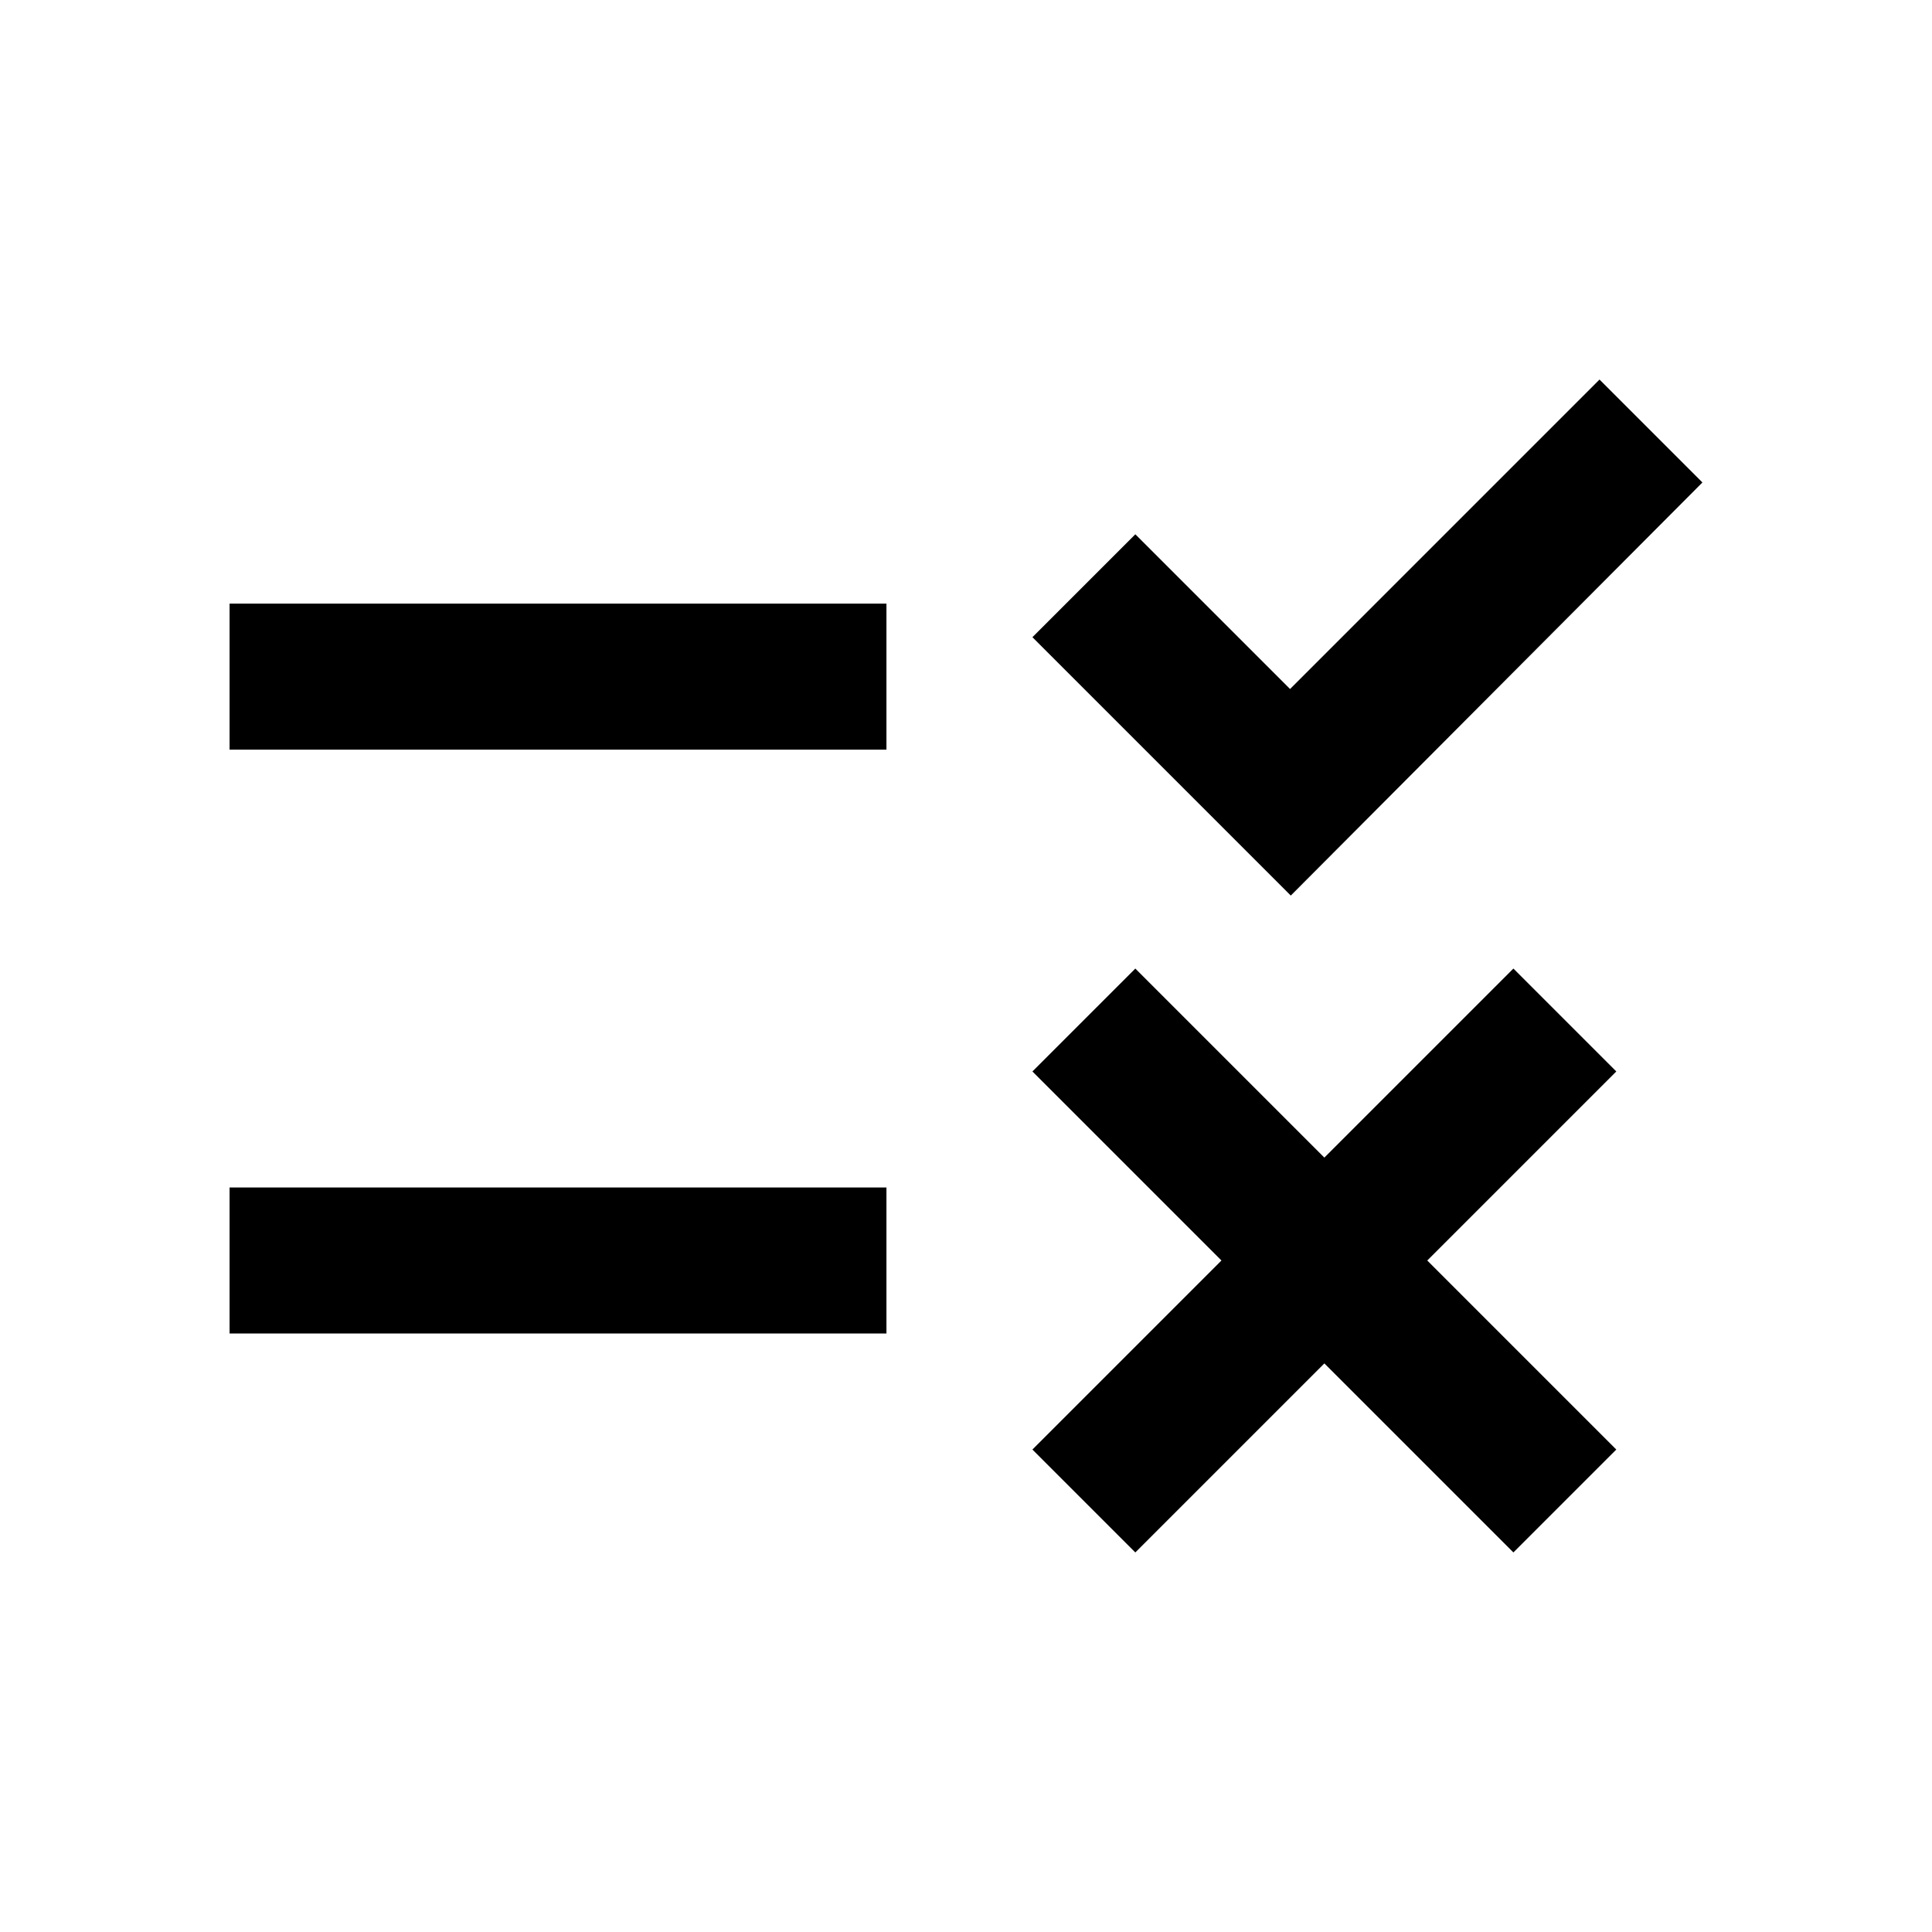 <svg version="1.1" xmlns="http://www.w3.org/2000/svg" viewBox="0 0 1024 1024">
<path fill="currentColor" d="M684.145 474.669l-136.942-136.942 54.544-54.544 82.010 82.010 164.021-164.021 54.544 54.544-218.178 218.951zM469.834 319.933h-348.156v77.367h348.156v-77.367zM856.676 567.898l-54.544-54.544-100.193 100.193-100.193-100.193-54.544 54.544 100.193 100.193-100.193 100.193 54.544 54.544 100.193-100.193 100.193 100.193 54.544-54.544-100.193-100.193 100.193-100.193zM469.834 629.404h-348.156v77.367h348.156v-77.367z"></path>
</svg>
